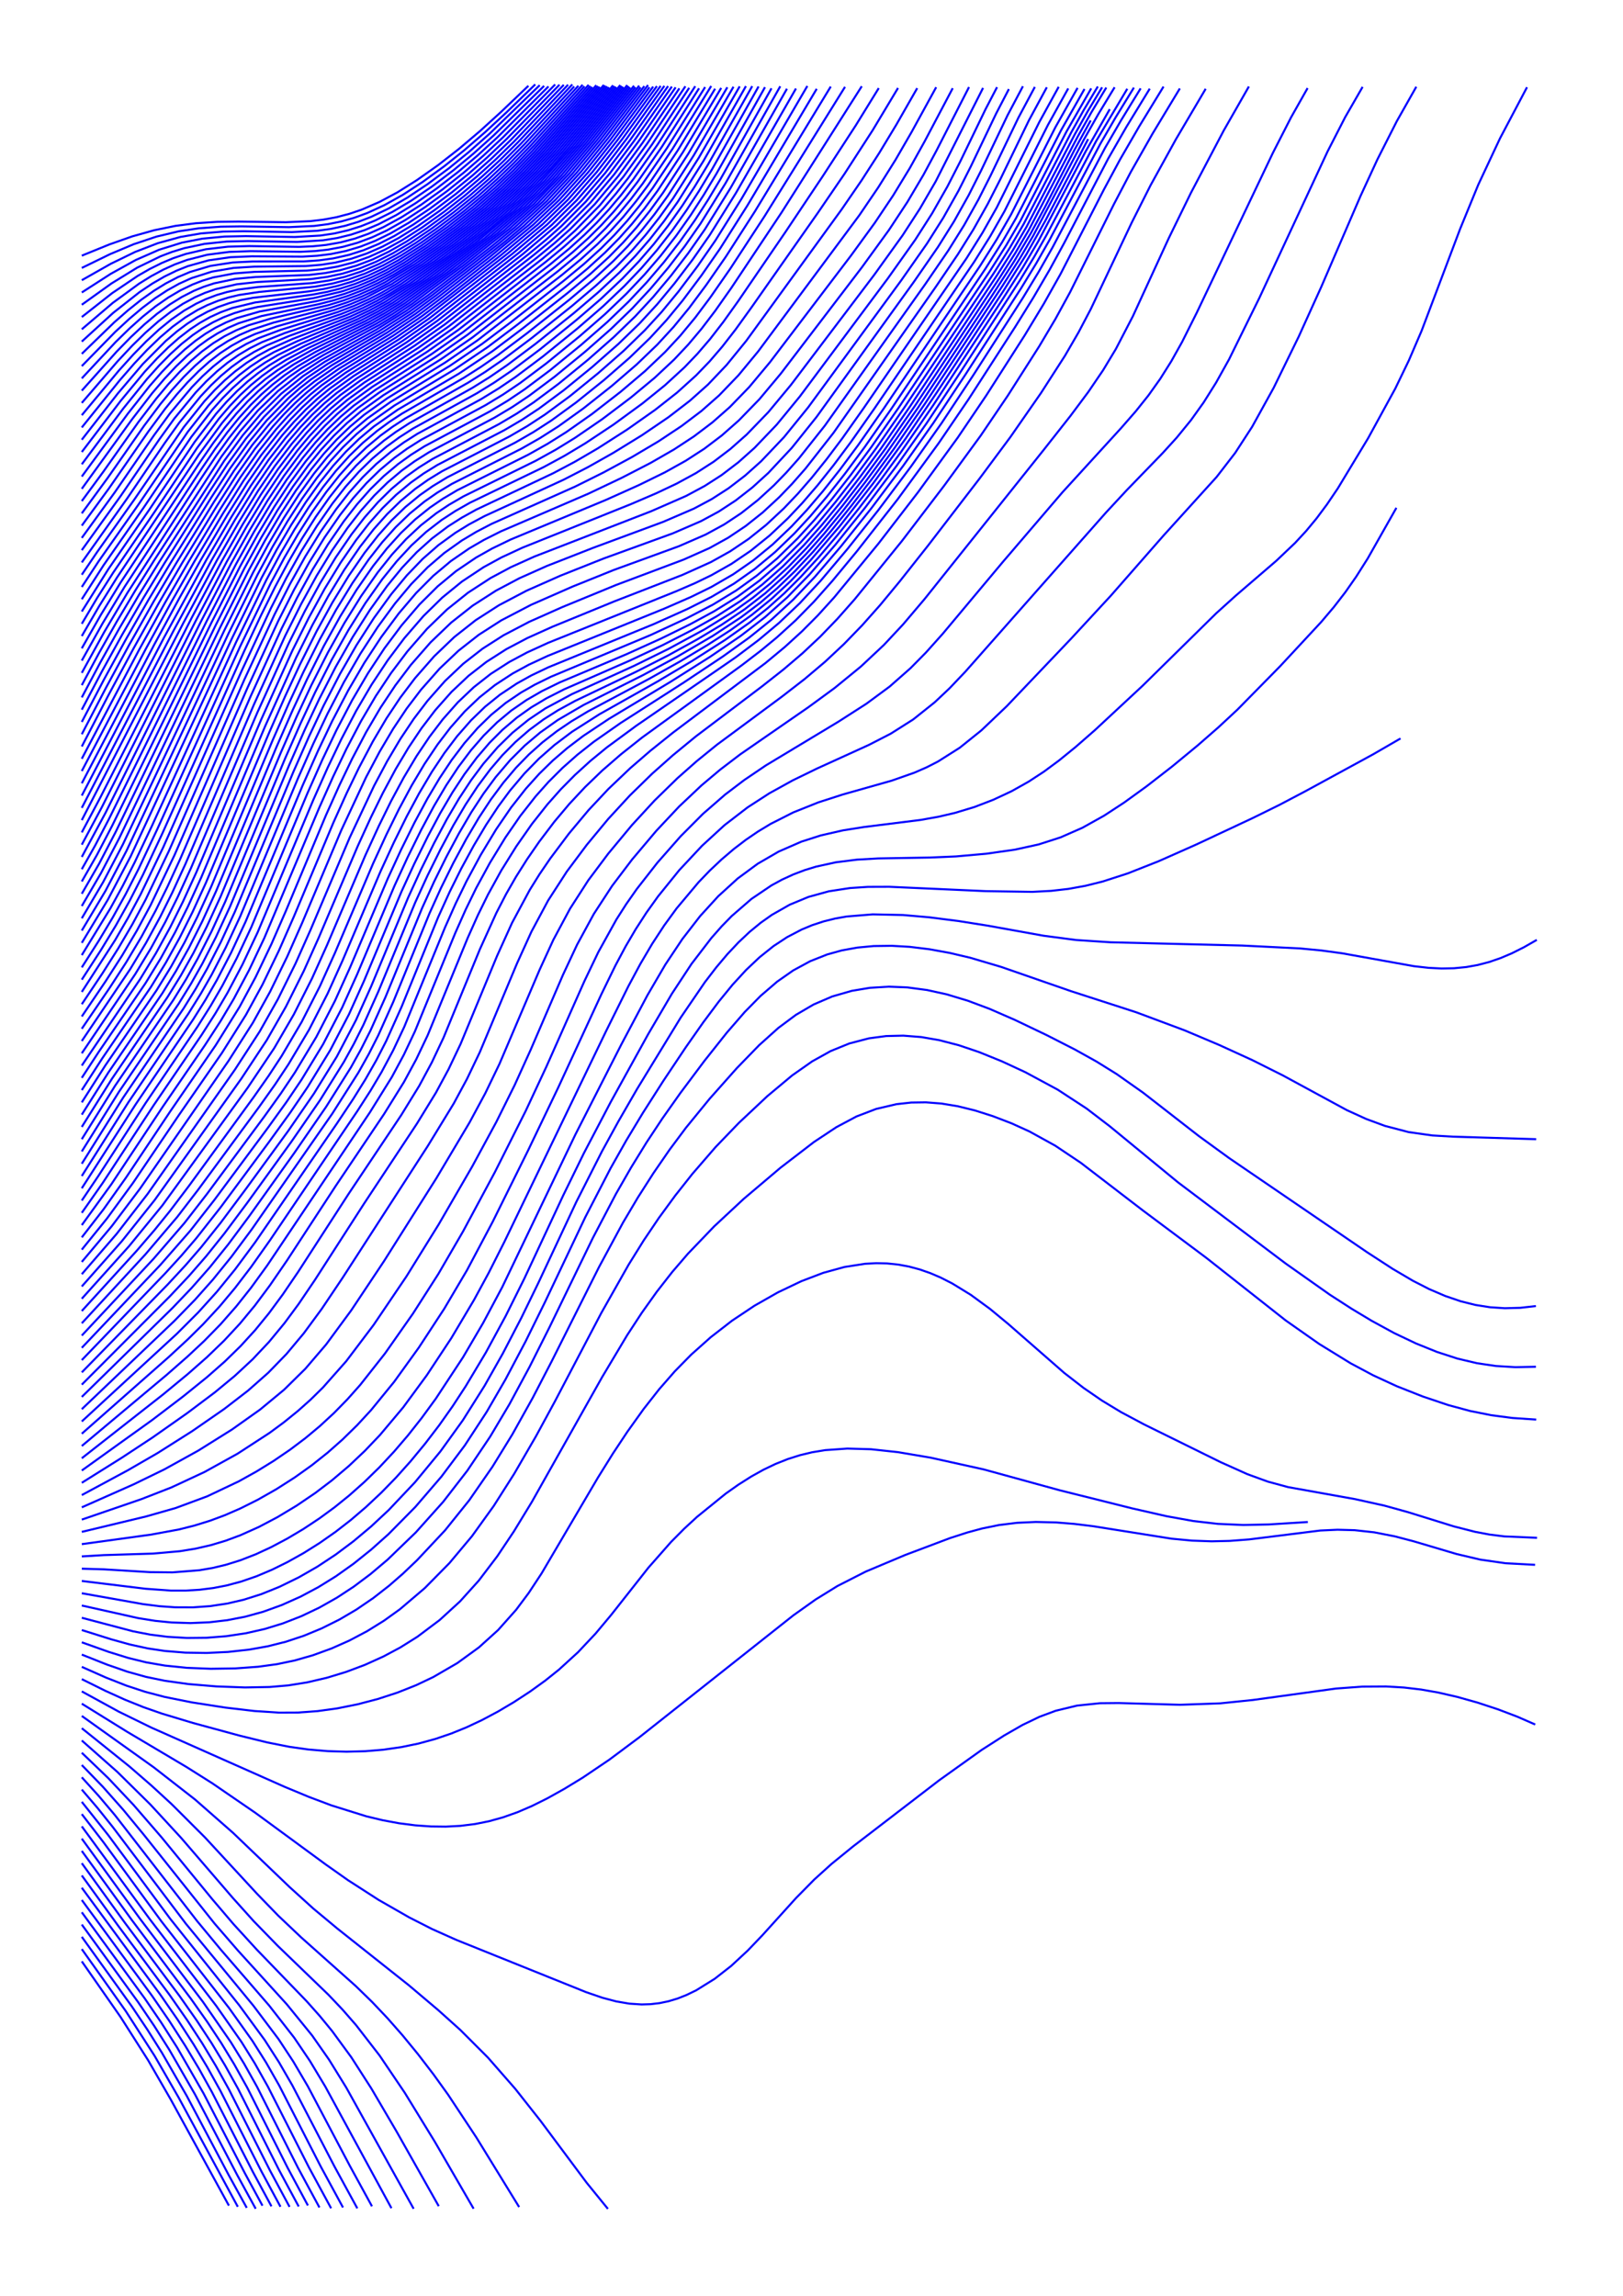 <?xml version="1.0" encoding="UTF-8" standalone="no"?>
<svg
   height="29.7cm"
   version="1.2"
   viewBox="0 0 793.701 1122.52"
   width="21.0cm"
   id="svg6475"
   sodipodi:docname="art_2023-10-13T14-49-53.svg"
   inkscape:version="1.2.2 (b0a84865, 2022-12-01)"
   xmlns:inkscape="http://www.inkscape.org/namespaces/inkscape"
   xmlns:sodipodi="http://sodipodi.sourceforge.net/DTD/sodipodi-0.dtd"
   xmlns="http://www.w3.org/2000/svg"
   xmlns:svg="http://www.w3.org/2000/svg"
   xmlns:dc="http://purl.org/dc/elements/1.1/"
   xmlns:ns="http://www.w3.org/1999/02/22-rdf-syntax-ns"
   xmlns:ns0="http://creativecommons.org/ns">
  <sodipodi:namedview
     id="namedview6477"
     pagecolor="#ffffff"
     bordercolor="#000000"
     borderopacity="0.25"
     inkscape:showpageshadow="2"
     inkscape:pageopacity="0.0"
     inkscape:pagecheckerboard="0"
     inkscape:deskcolor="#d1d1d1"
     inkscape:document-units="cm"
     showgrid="false"
     inkscape:zoom="0.2102413"
     inkscape:cx="-332.95076"
     inkscape:cy="561.25986"
     inkscape:window-width="1309"
     inkscape:window-height="456"
     inkscape:window-x="0"
     inkscape:window-y="38"
     inkscape:window-maximized="0"
     inkscape:current-layer="layer1" />
  <defs
     id="defs6190" />
  <g
     fill="none"
     id="layer1"
     inkscape:groupmode="layer"
     inkscape:label="1"
     stroke="#0000ff"
     stroke-width="1.0"
     style="display:inline">
    <polyline
       points="40.0,125.0 53.5,119.509 64.638,115.591 75.4,112.568 85.781,110.448 95.773,109.147 106.171,108.474 116.571,108.335 139.77,108.654 151.769,108.134 158.165,107.379 164.555,106.193 170.935,104.523 176.904,102.494 185.631,98.717 194.32,94.065 203.755,88.154 214.321,80.687 224.449,72.797 234.723,64.093 245.144,54.622 258.413,41.95"
       id="polyline6194" />
    <polyline
       points="40.0,131.0 53.853,124.253 65.362,119.412 76.506,115.692 87.278,113.12 97.268,111.623 108.065,110.837 118.065,110.696 141.265,111.064 153.663,110.479 160.458,109.592 166.846,108.289 173.223,106.483 179.585,104.159 187.906,100.343 196.98,95.27 206.796,88.89 217.348,81.209 227.073,73.436 237.236,64.629 247.643,54.982 261.758,41.276"
       id="polyline6196" />
    <polyline
       points="40.0,137.0 54.198,128.968 66.072,123.185 77.197,118.891 88.359,115.83 98.346,114.127 109.142,113.231 119.142,113.065 142.742,113.474 155.14,112.84 161.934,111.897 168.719,110.422 175.093,108.504 181.451,106.061 190.161,101.883 199.225,96.625 209.031,90.082 219.574,82.251 229.288,74.331 239.439,65.363 263.931,41.665"
       id="polyline6198" />
    <polyline
       points="40.0,143.0 54.14,133.9 66.372,127.124 77.873,122.086 89.024,118.626 99.007,116.692 109.802,115.66 120.202,115.451 144.202,115.881 156.599,115.174 163.392,114.163 170.176,112.605 176.548,110.598 183.299,107.888 192.002,103.549 201.059,98.146 211.248,91.198 221.781,83.22 231.485,75.159 241.334,66.301 266.086,41.996"
       id="polyline6200" />
    <polyline
       points="40.0,149.0 54.47,138.623 67.058,130.883 78.536,125.302 84.1,123.184 90.074,121.346 100.054,119.229 110.848,118.102 121.248,117.868 145.247,118.293 158.044,117.481 164.836,116.389 171.618,114.736 178.385,112.485 185.131,109.639 193.827,105.138 203.268,99.336 213.448,92.239 223.971,84.119 233.375,76.175 243.213,67.185 268.224,42.272"
       id="polyline6202" />
    <polyline
       points="40.0,155.0 54.795,143.361 67.34,134.893 73.254,131.503 79.188,128.555 84.745,126.231 90.714,124.21 100.689,121.871 111.482,120.608 121.881,120.318 146.281,120.703 153.08,120.408 159.477,119.754 166.667,118.481 173.446,116.688 180.207,114.292 187.344,111.113 196.424,106.179 205.854,100.171 216.414,92.613 226.826,84.38 236.12,76.348 245.943,67.177 271.494,41.305"
       id="polyline6204" />
    <polyline
       points="40.0,161.0 55.115,148.12 68.01,138.7 73.909,135.043 79.832,131.851 85.381,129.329 91.344,127.127 101.314,124.565 112.105,123.16 122.505,122.803 146.904,123.109 154.103,122.752 160.5,122.037 167.688,120.684 174.863,118.682 182.018,116.004 189.148,112.674 198.22,107.576 208.034,101.166 218.585,93.471 228.988,85.107 238.272,76.949 247.795,67.916 273.605,41.436"
       id="polyline6206" />
    <polyline
       points="40.0,167.0 55.336,152.986 68.281,142.802 74.556,138.614 80.468,135.191 86.405,132.3 91.966,130.096 101.93,127.309 112.72,125.753 123.119,125.314 147.918,125.481 155.117,125.052 161.912,124.199 169.098,122.72 176.27,120.586 183.42,117.78 190.941,114.124 200.005,108.864 210.202,102.051 220.745,94.224 231.138,85.733 240.124,77.72 249.637,68.57 275.704,41.486"
       id="polyline6208" />
    <polyline
       points="40.0,173.0 55.844,157.624 62.519,151.784 68.938,146.663 75.198,142.215 81.098,138.57 87.026,135.48 92.978,132.963 102.938,130.009 113.726,128.341 123.724,127.843 148.524,127.825 156.122,127.292 162.916,126.347 170.499,124.658 177.667,122.384 185.209,119.263 192.722,115.447 202.171,109.779 212.359,102.814 222.893,94.861 233.278,86.246 242.253,78.117 251.468,69.124 277.794,41.441"
       id="polyline6210" />
    <polyline
       points="40.0,179.0 56.349,162.271 63.289,155.859 69.591,150.547 75.834,145.846 81.721,141.985 87.64,138.701 93.586,136.012 103.539,132.828 114.324,130.987 124.322,130.376 149.522,130.096 157.119,129.455 163.912,128.406 171.891,126.484 179.452,123.911 186.987,120.609 194.887,116.41 204.325,110.553 214.896,103.161 225.42,95.061 235.696,86.383 244.373,78.395 253.289,69.57 279.874,41.295"
       id="polyline6212" />
    <polyline
       points="40.0,185.0 56.565,167.217 63.476,160.474 69.852,154.779 76.075,149.798 82.34,145.433 88.249,141.955 94.187,139.096 98.955,137.25 104.134,135.675 114.516,133.694 124.513,132.916 150.112,132.319 157.709,131.582 164.899,130.366 172.875,128.31 180.432,125.617 188.359,122.011 196.647,117.452 206.469,111.185 217.031,103.657 227.547,95.441 237.235,87.164 245.905,79.106 254.814,70.196 280.803,42.281"
       id="polyline6214" />
    <polyline
       points="40.0,191.0 57.066,171.893 63.951,164.855 70.594,158.633 76.704,153.5 82.954,148.911 88.853,145.239 94.783,142.205 99.547,140.235 104.722,138.539 115.1,136.359 125.096,135.426 151.094,134.433 159.089,133.502 166.277,132.125 174.249,129.891 182.197,126.867 190.116,123.072 198.789,118.109 208.602,111.673 219.546,103.723 229.761,95.611 239.343,87.305 247.716,79.419 256.616,70.409 282.866,41.926"
       id="polyline6216" />
    <polyline
       points="40.0,197.0 57.565,176.574 64.71,168.962 71.044,162.762 77.426,157.143 83.564,152.413 89.451,148.546 95.373,145.334 100.132,143.234 105.303,141.411 115.677,139.013 125.671,137.903 152.067,136.449 160.061,135.367 167.645,133.753 176.01,131.195 183.951,127.963 192.256,123.769 200.92,118.612 211.114,111.746 221.659,103.949 231.866,95.731 241.44,87.317 249.804,79.325 258.408,70.503 284.918,41.46"
       id="polyline6218" />
    <polyline
       points="40.0,203.0 58.062,181.256 65.18,173.365 71.491,166.914 77.853,161.045 83.779,156.225 90.044,151.869 95.957,148.473 100.71,146.238 105.877,144.28 111.057,142.767 116.246,141.646 126.238,140.34 152.632,138.41 161.023,137.121 168.604,135.359 176.964,132.649 185.297,129.1 193.99,124.532 203.037,118.969 213.223,111.959 223.76,104.051 233.669,95.976 242.947,87.743 251.019,79.972 259.617,71.09 285.822,42.155"
       id="polyline6220" />
    <polyline
       points="40.0,209.0 58.556,185.932 65.647,177.774 71.935,171.082 78.276,164.966 84.38,159.765 90.632,155.197 96.535,151.614 101.282,149.238 106.444,147.138 111.62,145.493 116.807,144.25 126.796,142.728 153.985,140.176 162.373,138.684 170.349,136.62 178.702,133.678 187.422,129.72 196.104,124.932 205.926,118.668 216.101,111.482 226.628,103.422 236.332,95.365 245.31,87.256 253.083,79.654 261.385,70.97 287.853,41.494"
       id="polyline6222" />
    <polyline
       points="40.0,215.0 57.641,192.345 69.808,178.034 81.008,166.758 86.531,162.043 91.605,158.255 96.318,155.216 101.45,152.423 106.605,150.136 112.174,148.196 117.757,146.73 123.747,145.588 151.331,142.437 158.522,141.254 164.908,139.837 172.478,137.612 180.03,134.745 187.556,131.226 195.055,127.1 206.057,120.107 218.965,110.882 231.035,101.406 242.169,91.787 251.114,83.293 260.287,73.836 288.735,42.034"
       id="polyline6224" />
    <polyline
       points="40.0,221.0 58.979,196.02 70.826,181.697 76.819,175.207 82.287,169.829 87.508,165.231 92.965,161.026 97.672,157.902 102.8,155.023 107.951,152.653 113.518,150.625 124.688,147.9 152.664,144.084 159.852,142.727 166.235,141.155 173.801,138.751 181.346,135.716 188.866,132.049 196.359,127.8 207.745,120.41 220.256,111.367 232.322,101.832 243.355,92.247 252.296,83.708 261.464,74.194 289.609,42.52"
       id="polyline6226" />
    <polyline
       points="40.0,227.0 60.317,199.695 71.845,185.38 77.82,178.714 83.274,173.179 88.774,168.184 94.32,163.788 99.022,160.574 104.145,157.603 109.293,155.143 114.458,153.153 120.035,151.47 126.021,150.091 153.59,145.716 167.155,142.505 174.717,139.958 182.257,136.791 189.772,133.012 197.654,128.431 209.425,120.644 222.318,111.2 234.377,101.556 245.111,92.123 253.758,83.783 262.918,74.192 291.61,41.662"
       id="polyline6228" />
    <polyline
       points="40.0,233.0 62.492,202.284 73.149,188.769 79.109,181.951 84.838,175.997 90.33,170.901 95.674,166.556 100.37,163.247 105.488,160.174 110.631,157.615 115.793,155.527 126.951,152.322 154.51,147.292 161.692,145.629 168.467,143.673 176.023,140.953 183.557,137.626 191.066,133.707 198.941,129.007 210.705,121.101 223.594,111.582 235.552,101.968 246.283,92.491 254.925,84.108 264.081,74.463 292.47,42.072"
       id="polyline6230" />
    <polyline
       points="40.0,239.0 64.669,204.886 74.458,192.207 80.401,185.232 86.116,179.131 91.597,173.897 97.028,169.344 101.718,165.932 106.435,162.975 111.572,160.268 116.728,158.036 127.878,154.533 155.824,148.729 163.003,146.893 169.773,144.78 177.324,141.892 184.852,138.409 192.354,134.354 200.616,129.286 212.762,120.964 225.643,111.328 237.303,101.86 247.738,92.564 256.375,84.116 265.238,74.71 293.325,42.465"
       id="polyline6232" />
    <polyline
       points="40.0,245.0 50.665,230.457 67.68,206.371 76.335,195.007 82.267,187.92 87.972,181.721 93.445,176.403 98.773,171.85 104.242,167.827 109.748,164.421 115.68,161.419 121.636,159.006 132.392,155.781 160.324,149.262 168.29,146.819 175.445,144.14 181.79,141.325 188.511,137.885 202.677,129.265 215.205,120.505 228.077,110.739 239.341,101.48 249.478,92.346 258.108,83.811 266.962,74.313 295.31,41.523"
       id="polyline6234" />
    <polyline
       points="40.0,251.0 52.658,233.673 70.526,208.097 78.497,197.494 84.135,190.643 89.831,184.341 95.295,178.929 100.519,174.369 105.982,170.249 111.482,166.746 117.013,163.823 122.964,161.258 133.712,157.755 161.628,150.518 169.589,147.893 176.739,145.06 183.078,142.117 189.793,138.551 204.341,129.466 216.862,120.589 229.728,110.743 240.793,101.584 250.926,92.389 259.263,84.088 268.112,74.539 296.158,41.901"
       id="polyline6236" />
    <polyline
       points="40.0,257.0 53.321,238.733 72.489,211.076 80.662,200.005 86.29,193.06 91.691,186.98 97.146,181.467 102.363,176.813 107.721,172.667 113.215,169.054 118.741,166.019 124.686,163.327 135.427,159.57 163.325,151.602 171.28,148.775 178.423,145.764 191.464,138.962 206.39,129.373 219.293,120.077 231.763,110.427 242.531,101.431 252.368,92.429 260.7,84.066 269.258,74.768 297.003,42.285"
       id="polyline6238" />
    <polyline
       points="40.0,263.0 56.19,240.639 75.334,212.797 83.105,202.151 93.836,189.31 98.996,183.999 104.205,179.243 109.458,175.065 114.945,171.334 120.464,168.175 126.404,165.347 137.136,161.322 165.014,152.626 172.963,149.601 180.1,146.421 186.821,142.971 193.521,139.098 208.823,128.976 221.717,119.543 234.179,109.787 244.552,101.019 253.805,92.47 262.131,84.047 270.683,74.683 297.842,42.679"
       id="polyline6240" />
    <polyline
       points="40.0,269.0 59.048,242.454 77.951,214.774 85.264,204.622 95.69,191.914 100.841,186.496 106.04,181.633 111.188,177.42 116.667,173.563 122.18,170.275 128.113,167.302 139.234,162.859 167.091,153.438 175.032,150.2 182.161,146.83 188.874,143.211 195.959,138.939 212.418,127.704 225.301,118.094 236.975,108.813 247.144,100.081 256.096,91.667 264.125,83.422 272.667,73.955 299.802,41.727"
       id="polyline6242" />
    <polyline
       points="40.0,275.0 62.11,243.823 80.555,216.647 87.691,206.64 98.104,193.811 103.249,188.343 108.155,183.692 113.297,179.401 118.771,175.456 124.278,172.073 130.207,168.985 141.317,164.288 169.153,154.167 177.086,150.724 184.207,147.173 190.912,143.393 198.382,138.717 215.607,126.661 228.48,116.91 239.562,107.981 249.143,99.648 257.799,91.422 265.535,83.406 274.071,73.876 300.621,42.138"
       id="polyline6244" />
    <polyline
       points="40.0,281.0 47.462,269.974 65.589,244.383 89.822,208.901 99.932,196.228 105.067,190.653 109.964,185.899 115.001,181.576 120.466,177.501 125.966,173.984 131.887,170.748 142.986,165.762 171.196,154.811 178.726,151.366 186.235,147.45 200.394,138.699 219.168,125.284 231.642,115.697 242.133,107.128 251.125,99.206 259.486,91.171 267.215,83.08 275.459,73.8 301.426,42.559"
       id="polyline6246" />
    <polyline
       points="40.0,287.0 48.295,274.347 67.502,246.994 91.932,211.016 102.025,198.193 107.153,192.545 112.044,187.721 117.075,183.323 122.534,179.161 128.028,175.549 133.944,172.2 145.43,166.799 172.824,155.556 180.742,151.755 188.243,147.667 203.562,137.831 224.27,122.677 235.953,113.519 245.558,105.508 253.958,97.946 262.017,90.041 269.448,82.126 277.682,72.737 303.341,41.609"
       id="polyline6248" />
    <polyline
       points="40.0,293.0 50.652,276.365 70.273,248.165 93.523,213.682 103.816,200.363 108.934,194.617 113.817,189.696 119.033,185.033 124.193,180.99 129.679,177.248 135.982,173.539 147.061,168.073 174.829,156.063 182.74,152.085 190.232,147.834 206.319,137.178 228.572,120.609 239.466,111.93 248.383,104.363 256.483,96.937 264.244,89.192 279.604,72.006 304.115,42.055"
       id="polyline6250" />
    <polyline
       points="40.0,299.0 52.991,278.262 73.02,249.18 95.15,216.143 105.589,202.418 110.698,196.579 115.86,191.287 121.07,186.553 126.224,182.433 131.705,178.601 138.002,174.774 149.071,169.085 176.817,156.513 184.72,152.367 192.204,147.962 209.057,136.491 232.466,118.814 250.901,103.464 258.703,96.199 266.168,88.643 281.511,71.287 304.874,42.526"
       id="polyline6252" />
    <polyline
       points="40.0,305.0 47.499,292.364 55.313,280.052 75.746,250.052 96.317,219.117 107.062,204.711 112.444,198.441 117.597,193.056 122.8,188.224 128.239,183.777 133.714,179.857 140.004,175.916 151.064,170.019 178.392,157.12 186.289,152.837 194.16,148.06 212.561,135.207 236.733,116.691 253.983,102.038 261.197,95.181 268.364,87.801 283.404,70.585 306.745,41.621"
       id="polyline6254" />
    <polyline
       points="40.0,311.0 48.532,296.304 57.185,282.42 97.248,222.315 108.52,206.916 113.89,200.53 119.319,194.738 124.514,189.811 129.848,185.337 135.707,181.026 141.991,176.974 153.041,170.885 180.348,157.493 188.237,153.058 196.1,148.139 215.659,134.191 240.207,115.177 256.472,101.137 263.675,94.168 270.546,86.973 285.284,69.907 307.479,42.153"
       id="polyline6256" />
    <polyline
       points="40.0,317.0 49.344,300.569 59.045,284.721 97.946,225.756 104.335,216.536 109.964,209.039 115.605,202.221 121.027,196.343 126.213,191.326 131.832,186.518 137.294,182.394 143.569,178.206 154.609,171.902 182.29,157.838 190.172,153.259 198.027,148.206 218.743,133.169 242.891,114.303 258.37,100.793 265.281,94.043 272.146,86.792 286.59,69.948 308.204,42.73"
       id="polyline6258" />
    <polyline
       points="40.0,323.0 50.152,304.816 60.895,286.964 98.413,229.462 105.224,219.459 111.114,211.454 117.024,204.167 122.721,197.878 127.9,192.776 133.413,187.947 139.258,183.425 145.528,179.138 156.165,172.886 183.826,158.388 192.094,153.449 199.943,148.272 222.986,131.262 246.341,112.807 261.125,99.657 274.306,86.021 288.45,69.343 310.042,41.922"
       id="polyline6260" />
    <polyline
       points="40.0,329.0 50.958,309.052 62.306,289.865 98.217,234.125 105.662,222.969 111.976,214.186 118.15,206.396 124.403,199.356 129.864,193.899 135.372,189.002 141.211,184.397 147.476,180.021 158.104,173.626 185.351,158.941 193.221,154.142 201.457,148.62 226.439,129.959 248.812,112.141 263.006,99.379 276.174,85.607 290.021,69.132 310.751,42.599"
       id="polyline6262" />
    <polyline
       points="40.0,335.0 48.382,319.368 57.075,303.975 66.08,288.844 75.39,273.975 108.293,223.246 117.298,211.033 126.076,200.784 135.868,191.262 146.279,183.029 156.882,176.171 184.111,161.12 198.656,151.992 209.217,144.446 225.208,132.295 240.788,120.127 251.566,111.267 265.456,98.585 278.32,84.924 291.868,68.627 312.574,41.889"
       id="polyline6264" />
    <polyline
       points="40.0,341.0 49.196,323.664 58.288,307.358 67.906,290.947 77.834,274.825 109.592,225.38 118.692,212.883 127.455,202.483 137.519,192.501 148.211,183.882 158.806,176.905 185.624,161.735 200.16,152.441 211.105,144.516 229.429,130.472 243.446,119.457 253.734,110.935 267.326,98.408 279.895,84.95 293.43,68.539 313.275,42.697"
       id="polyline6266" />
    <polyline
       points="40.0,347.0 49.802,328.356 59.713,310.37 70.156,292.309 80.487,275.283 102.376,240.5 111.325,226.836 120.36,214.34 129.112,203.845 139.452,193.451 150.136,184.714 160.331,177.873 187.526,162.137 201.659,152.929 213.38,144.334 234.035,128.385 246.879,118.211 256.19,110.412 269.481,98.011 282.034,84.397 295.27,68.169 315.09,42.115"
       id="polyline6268" />
    <polyline
       points="40.0,353.0 50.829,332.281 61.35,313.009 72.615,293.278 83.347,275.343 103.243,243.366 112.611,228.911 121.742,216.136 130.479,205.503 141.09,194.643 146.604,189.814 152.055,185.535 162.245,178.601 189.031,162.805 203.156,153.464 214.872,144.796 238.639,126.349 258.645,109.953 271.635,97.685 284.174,83.921 297.11,67.88 316.904,41.605"
       id="polyline6270" />
    <polyline
       points="40.0,359.0 51.858,336.219 63.199,315.269 75.07,294.219 86.198,275.355 104.541,245.538 114.332,230.319 123.398,217.55 132.126,206.83 142.725,195.826 148.232,190.921 153.971,186.353 164.156,179.338 190.534,163.514 204.652,154.056 216.364,145.326 242.074,125.293 260.809,109.827 273.503,97.739 285.748,84.202 298.393,68.412 317.605,42.676"
       id="polyline6272" />
    <polyline
       points="40.0,365.0 53.098,339.774 65.258,317.146 77.731,294.76 89.042,275.324 105.837,247.707 115.83,232.039 124.773,219.321 133.486,208.472 138.897,202.489 144.355,197.006 149.857,192.033 155.494,187.474 165.672,180.343 192.036,164.271 206.149,154.712 217.857,145.929 245.121,124.623 262.976,109.789 275.66,97.593 287.609,84.254 300.238,68.322 319.422,42.351"
       id="polyline6274" />
    <polyline
       points="40.0,371.0 67.946,317.852 80.811,294.511 92.306,274.524 107.562,249.172 117.544,233.421 126.422,220.714 135.126,209.783 140.817,203.432 146.272,197.91 151.771,192.902 157.405,188.311 167.579,181.118 193.539,165.083 208.037,155.155 248.17,124.042 265.435,109.587 277.821,97.551 289.756,84.078 302.086,68.343 321.24,42.126"
       id="polyline6276" />
    <polyline
       points="40.0,377.0 71.258,317.358 84.092,293.83 95.133,274.4 109.069,250.984 119.035,235.125 127.79,222.475 136.481,211.421 142.162,204.982 147.897,199.094 153.392,194.032 159.315,189.163 169.094,182.179 195.435,165.699 209.927,155.673 250.833,123.866 267.608,109.748 279.985,97.621 291.908,84.015 304.218,68.108 323.062,42.007"
       id="polyline6278" />
    <polyline
       points="40.0,383.0 75.397,315.236 87.784,292.32 98.164,273.862 111.218,251.725 120.96,236.156 129.711,223.475 138.115,212.723 143.791,206.228 149.521,200.286 155.302,194.923 161.223,190.034 170.999,183.011 196.94,166.633 211.819,156.273 253.5,123.794 269.785,110.02 282.155,97.808 293.782,84.418 306.076,68.37 324.886,42.001"
       id="polyline6280" />
    <polyline
       points="40.0,389.0 80.148,311.844 100.974,273.647 113.148,252.807 122.662,237.511 131.35,224.847 139.746,214.022 145.417,207.476 151.142,201.489 156.92,196.085 163.131,190.927 172.905,183.877 198.838,167.378 213.714,156.96 255.782,124.143 271.967,110.409 284.33,98.118 295.944,84.603 307.94,68.762 326.715,42.114"
       id="polyline6282" />
    <polyline
       points="40.0,395.0 84.88,308.344 103.562,273.764 114.859,254.238 124.362,238.859 132.709,226.598 141.092,215.663 147.04,208.73 152.762,202.707 158.537,197.268 164.648,192.154 174.418,185.046 200.739,168.194 215.613,157.741 258.458,124.296 267.195,117.09 274.443,110.651 286.511,98.554 298.112,84.916 310.032,68.981 328.548,42.35"
       id="polyline6284" />
    <polyline
       points="40.0,401.0 89.592,304.734 106.143,273.846 116.995,254.94 126.058,240.204 134.398,227.89 142.718,216.967 148.662,209.995 154.381,203.943 160.444,198.219 166.555,193.106 176.325,185.994 202.642,169.089 217.516,158.621 260.751,124.88 269.39,117.743 276.637,111.284 288.698,99.119 300.286,85.361 312.13,69.333 330.386,42.715"
       id="polyline6286" />
    <polyline
       points="40.0,407.0 49.056,389.925 93.87,301.825 108.506,274.282 118.7,256.362 127.534,241.89 135.864,229.496 144.061,218.63 149.999,211.596 155.713,205.493 161.771,199.717 168.073,194.404 178.233,186.99 204.55,170.07 219.423,159.608 262.661,125.901 271.301,118.772 278.837,112.046 290.892,99.816 302.467,85.94 314.236,69.822 332.231,43.212"
       id="polyline6288" />
    <polyline
       points="40.0,413.0 49.773,394.736 95.508,303.968 110.864,274.703 120.617,257.426 129.226,243.248 137.329,231.118 145.405,220.317 151.337,213.226 157.334,206.785 163.39,200.996 169.983,195.438 180.144,188.043 206.463,171.145 221.728,160.42 264.968,126.74 273.801,119.433 281.333,112.67 293.378,100.328 304.936,86.291 316.569,70.131 335.176,42.201"
       id="polyline6290" />
    <polyline
       points="40.0,419.0 51.532,397.56 98.35,303.728 113.009,275.509 122.32,258.872 130.703,244.97 138.796,232.767 146.751,222.04 152.961,214.572 158.957,208.119 165.013,202.322 171.508,196.836 182.06,189.162 208.774,172.066 224.041,161.357 266.894,128.025 275.728,120.727 283.26,113.969 289.305,108.04 295.303,101.609 301.248,94.64 307.134,87.142 318.911,70.575 337.034,42.956"
       id="polyline6292" />
    <polyline
       points="40.0,425.0 46.568,413.332 53.296,400.418 101.014,303.809 115.363,275.936 124.238,259.977 132.399,246.381 140.266,234.453 148.101,223.807 154.305,216.289 160.298,209.796 166.64,203.705 173.038,198.296 183.59,190.619 211.095,173.103 226.363,162.427 269.219,129.136 278.245,121.656 285.775,114.856 291.815,108.878 297.808,102.385 303.744,95.341 309.62,87.757 321.481,70.825 339.989,42.166"
       id="polyline6294" />
    <polyline
       points="40.0,431.0 47.436,417.955 54.894,403.652 103.332,304.573 117.508,276.772 126.159,261.115 134.098,247.831 141.739,236.184 149.457,225.627 155.656,218.062 161.931,211.239 168.274,205.151 174.964,199.516 185.52,191.892 213.425,174.264 228.697,163.636 271.166,130.693 280.192,123.215 287.722,116.416 294.048,110.135 300.037,103.603 305.968,96.511 311.837,88.869 323.623,71.857 341.862,43.175"
       id="polyline6296" />
    <polyline
       points="40.0,437.0 48.518,422.219 56.669,406.581 105.479,305.699 119.447,278.035 127.66,263.041 135.587,249.678 143.22,237.971 150.819,227.51 157.013,219.902 163.286,213.043 169.626,206.929 176.51,201.122 187.459,193.255 215.767,175.556 231.042,164.988 272.735,132.695 282.15,124.899 289.968,117.82 296.291,111.506 302.559,104.608 308.483,97.442 314.342,89.717 326.211,72.34 344.829,42.583"
       id="polyline6298" />
    <polyline
       points="40.0,443.0 49.394,426.896 58.278,409.895 107.629,306.855 121.6,278.951 129.593,264.282 137.3,251.242 144.709,239.828 152.191,229.468 158.381,221.819 164.65,214.928 171.278,208.528 178.065,202.814 189.409,194.717 217.729,177.237 233.401,166.488 274.706,134.514 284.12,126.701 292.225,119.332 298.545,112.981 304.809,106.04 311.007,98.468 316.968,90.507 329.026,72.578 347.801,42.064"
       id="polyline6300" />
    <polyline
       points="40.0,449.0 50.485,431.221 60.067,412.915 109.784,308.058 123.762,279.928 131.324,265.971 138.808,253.236 146.21,241.77 153.575,231.515 160.044,223.496 166.313,216.608 172.942,210.221 179.634,204.602 190.979,196.541 220.099,178.807 235.776,168.137 249.822,157.538 275.524,137.397 285.521,129.115 293.916,121.495 300.523,114.849 306.785,107.891 312.981,100.298 319.16,91.998 331.415,73.579 349.702,43.382"
       id="polyline6302" />
    <polyline
       points="40.0,455.0 51.582,435.586 61.865,415.994 111.779,309.683 125.935,280.986 133.28,267.375 140.546,254.976 147.726,243.813 154.974,233.667 161.438,225.609 167.704,218.69 174.332,212.281 181.217,206.499 192.958,198.227 222.486,180.524 238.559,169.653 252.996,158.769 276.358,140.41 287.227,131.383 295.909,123.472 302.799,116.496 309.057,109.487 315.247,101.842 321.584,93.251 334.031,74.306 352.69,43.005"
       id="polyline6304" />
    <polyline
       points="40.0,461.0 52.685,439.995 63.845,418.799 113.619,311.756 127.915,282.546 135.252,268.889 142.301,256.832 149.478,245.649 156.391,235.94 162.851,227.842 169.114,220.894 175.739,214.462 182.818,208.517 194.562,200.292 224.499,182.635 240.97,171.603 255.798,160.44 277.598,143.237 288.947,133.749 297.915,125.528 304.802,118.516 311.34,111.145 317.803,103.081 324.24,94.245 336.658,75.088 355.688,42.686"
       id="polyline6306" />
    <polyline
       points="40.0,467.0 54.008,444.082 59.908,433.338 65.838,421.69 74.289,403.837 115.475,313.944 130.12,283.827 137.243,270.533 144.076,258.822 151.031,247.947 157.828,238.351 164.283,230.214 170.83,222.935 177.456,216.516 184.44,210.67 190.3,206.371 196.579,202.243 226.925,184.653 235.177,179.394 243.401,173.697 257.84,162.847 278.468,146.5 290.395,136.465 299.937,127.656 307.105,120.289 313.635,112.855 320.092,104.731 326.688,95.597 339.297,75.913 358.699,42.426"
       id="polyline6308" />
    <polyline
       points="40.0,473.0 48.256,460.06 55.127,448.603 61.463,437.182 67.676,425.03 76.793,405.696 117.519,315.902 132.347,285.251 139.047,272.709 145.874,260.967 152.827,250.074 159.568,240.546 166.022,232.403 172.569,225.128 179.196,218.72 186.084,212.97 191.945,208.688 198.226,204.588 228.981,187.06 237.236,181.865 245.855,175.932 260.293,165.076 279.747,149.566 291.571,139.538 301.399,130.42 308.851,122.736 315.663,114.949 322.395,106.423 329.148,96.988 341.733,77.137 361.727,42.236"
       id="polyline6310" />
    <polyline
       points="40.0,479.0 49.365,464.519 56.682,452.457 63.45,440.336 69.872,427.791 79.314,407.677 119.419,318.376 127.51,301.124 134.6,286.839 141.088,274.678 147.699,263.285 154.43,252.7 161.055,243.284 167.504,235.097 174.047,227.784 180.672,221.348 187.753,215.43 193.616,211.162 200.292,206.847 231.061,189.612 239.319,184.475 247.94,178.583 261.99,168.033 280.659,153.067 292.769,142.723 302.88,133.264 310.616,125.246 317.707,117.094 324.714,108.159 331.403,98.743 343.972,78.773 364.776,42.13"
       id="polyline6312" />
    <polyline
       points="40.0,485.0 56.317,459.628 62.715,448.603 68.788,437.245 79.854,414.217 118.007,328.387 132.483,297.372 140.005,282.637 147.409,269.391 154.97,257.173 162.571,246.211 169.015,237.977 175.554,230.621 182.176,224.152 189.06,218.364 195.313,213.805 201.99,209.513 233.167,192.308 241.821,186.969 250.442,181.086 264.1,170.809 282.082,156.291 293.991,146.027 304.383,136.207 312.4,127.832 319.77,119.303 326.771,110.325 333.677,100.556 339.779,91.155 346.23,80.477 367.851,42.138"
       id="polyline6314" />
    <polyline
       points="40.0,491.0 50.077,475.936 57.888,463.606 64.728,451.944 71.225,439.841 82.586,416.12 119.467,332.358 134.248,300.453 141.898,285.394 149.295,272.106 156.852,259.859 164.395,248.956 170.838,240.708 177.375,233.344 183.997,226.874 191.175,220.869 197.431,216.353 204.111,212.11 235.299,195.143 243.955,189.852 252.188,184.274 265.457,174.318 282.463,160.535 294.95,149.724 305.337,139.849 313.637,131.144 321.29,122.283 328.571,112.945 335.752,102.772 341.851,93.35 348.297,82.638 370.958,42.297"
       id="polyline6316" />
    <polyline
       points="40.0,497.0 51.632,479.809 59.678,467.265 66.96,454.967 73.639,442.581 85.331,418.108 120.952,336.478 136.038,303.693 143.818,288.316 151.209,274.99 158.762,262.714 166.247,251.867 172.687,243.602 179.224,236.227 185.846,229.752 192.926,223.826 199.182,219.314 205.863,215.088 237.455,198.09 246.113,192.841 254.347,187.287 267.226,177.627 283.451,164.415 295.933,153.55 306.317,143.63 315.183,134.255 323.114,125.013 330.67,115.276 337.847,105.075 344.16,95.29 350.387,84.903 374.1,42.633"
       id="polyline6318" />
    <polyline
       points="40.0,503.0 53.622,483.004 61.684,470.568 69.193,457.999 76.125,445.205 81.876,433.596 88.079,420.124 122.455,340.695 137.679,307.395 145.343,292.151 152.933,278.369 160.476,266.032 168.122,254.907 174.56,246.625 181.095,239.236 187.716,232.752 194.699,226.901 200.955,222.389 207.637,218.175 239.631,201.12 248.292,195.91 256.527,190.38 269.016,181.022 284.17,168.652 296.941,157.503 307.322,147.556 316.183,138.137 324.677,128.203 332.512,118.089 339.964,107.485 346.275,97.691 352.501,87.297 377.28,43.185"
       id="polyline6320" />
    <polyline
       points="40.0,509.0 63.683,473.826 71.422,460.997 78.364,448.271 84.292,436.346 90.66,422.493 124.133,344.583 139.504,310.811 147.301,295.27 154.888,281.466 162.428,269.106 170.015,258.041 176.452,249.741 182.986,242.337 189.605,235.843 196.491,230.063 202.746,225.548 209.822,221.111 241.824,204.211 250.487,199.041 258.724,193.539 271.214,184.192 286.073,172.02 298.838,160.8 309.212,150.77 318.064,141.244 326.827,130.853 334.932,120.29 342.541,109.385 354.855,89.501 381.572,42.191"
       id="polyline6322" />
    <polyline
       points="40.0,515.0 66.107,476.33 73.854,463.558 80.803,450.872 86.869,438.679 93.399,424.431 125.817,348.478 141.169,314.606 149.062,298.825 156.643,284.985 164.176,272.577 171.924,261.238 178.359,252.923 184.891,245.505 191.51,239 198.687,232.989 204.945,228.506 211.629,224.338 244.032,207.352 252.697,202.226 260.936,196.764 273.039,187.758 287.414,176.007 300.18,164.789 310.554,154.764 319.404,145.22 328.161,134.768 336.544,123.833 344.706,112.15 357.242,91.955 384.847,43.399"
       id="polyline6324" />
    <polyline
       points="40.0,521.0 68.52,478.755 76.275,466.037 83.23,453.388 89.435,440.929 95.961,426.662 127.667,351.972 143.008,318.047 151.039,301.993 158.834,287.79 166.589,275.073 174.123,264.101 180.561,255.812 187.096,248.422 193.717,241.945 200.897,235.966 207.156,231.514 213.843,227.382 246.647,210.318 255.313,205.222 263.554,199.789 275.659,190.818 289.648,179.407 302.413,168.18 312.784,158.121 321.343,148.833 329.809,138.639 338.743,126.904 347.122,114.877 359.882,94.388 389.256,43.289"
       id="polyline6326" />
    <polyline
       points="40.0,527.0 48.29,514.303 71.139,480.756 78.684,468.426 85.644,455.812 91.818,443.443 98.345,429.178 129.68,355.048 144.849,321.471 152.812,305.555 160.606,291.347 168.358,278.609 176.055,267.38 182.774,258.744 189.312,251.384 195.936,244.937 203.119,238.992 209.38,234.571 216.068,230.472 249.273,213.336 257.942,208.285 266.578,202.636 278.686,193.711 292.484,182.505 304.96,171.553 315.331,161.485 323.602,152.476 331.779,142.562 341.202,130.058 349.796,117.671 362.572,97.285 394.817,42.05"
       id="polyline6328" />
    <polyline
       points="40.0,533.0 50.013,517.476 73.747,482.679 81.08,470.732 87.838,458.547 94.189,445.869 100.717,431.609 131.526,358.465 139.462,340.424 146.692,324.874 154.797,308.713 162.597,294.543 170.572,281.498 178.275,270.317 184.999,261.721 191.54,254.396 198.167,247.982 205.352,242.073 211.616,237.685 218.7,233.391 251.913,216.421 260.978,211.194 269.618,205.604 281.733,196.779 295.344,185.844 307.827,174.971 317.913,165.228 325.901,156.56 333.798,146.992 343.046,134.649 352.083,121.646 365.537,100.427 399.401,43.439"
       id="polyline6330" />
    <polyline
       points="40.0,539.0 51.512,520.937 76.563,484.2 83.681,472.602 90.229,460.811 96.55,448.221 103.244,433.593 133.37,361.852 141.304,343.8 148.367,328.615 156.369,312.663 164.383,298.123 172.359,285.093 180.228,273.68 186.953,265.092 193.495,257.769 200.411,251.095 207.599,245.224 213.865,240.869 220.951,236.604 254.961,219.387 264.03,214.221 273.067,208.462 285.191,199.771 299.202,188.678 311.306,178.247 321.396,168.554 329.384,159.878 336.993,150.607 345.397,139.301 354.871,125.64 369.227,103.286 406.254,42.336"
       id="polyline6332" />
    <polyline
       points="40.0,545.0 53.008,524.379 79.373,485.675 86.061,474.789 92.405,463.418 98.903,450.522 105.599,435.903 135.379,364.843 143.148,347.169 150.215,332.004 158.364,315.83 166.389,301.363 174.375,288.398 182.473,276.73 189.204,268.199 196.037,260.628 202.961,254.038 210.252,248.178 216.522,243.892 223.611,239.688 258.422,222.273 267.888,216.939 276.93,211.261 289.455,202.459 303.482,191.578 315.403,181.471 325.214,172.149 332.638,164.165 339.973,155.309 347.381,145.402 357.079,131.449 373.88,105.743 413.238,42.476"
       id="polyline6334" />
    <polyline
       points="40.0,551.0 54.723,527.493 81.963,487.469 88.438,476.952 94.576,465.999 101.084,453.152 107.787,438.569 137.392,367.844 145.164,350.186 152.239,335.061 160.367,319.029 168.405,304.649 176.622,291.436 184.733,279.868 191.754,271.071 198.597,263.598 205.82,256.85 213.315,250.975 219.592,246.793 226.685,242.678 261.904,225.335 271.769,219.875 281.21,214.068 294.533,204.937 308.577,194.323 320.126,184.736 329.658,175.811 336.519,168.531 343.022,160.822 349.723,152.029 357.618,140.815 382.136,104.016 421.432,42.178"
       id="polyline6336" />
    <polyline
       points="40.0,557.0 56.224,530.966 84.771,488.93 91.029,478.756 96.748,468.583 103.435,455.438 110.141,440.871 139.413,370.885 147.022,353.615 154.102,338.517 162.171,322.676 170.435,308.004 178.667,294.896 187.011,283.116 194.042,274.402 201.179,266.709 208.41,260.063 216.01,254.21 222.683,249.855 229.781,245.827 265.806,228.415 276.071,222.853 286.307,216.708 300.038,207.589 314.106,197.314 325.186,188.368 334.731,179.601 341.03,173.025 347.262,165.763 353.697,157.451 360.891,147.386 383.977,113.639 402.376,86.119 418.507,61.303 429.733,43.095"
       id="polyline6338" />
    <polyline
       points="40.0,563.0 58.17,533.837 87.37,490.778 93.414,480.972 98.928,471.215 105.625,458.13 112.506,443.236 141.449,374.012 149.063,356.764 156.151,341.713 164.2,326.024 172.483,311.466 180.951,298.153 189.313,286.516 196.639,277.575 203.787,270.003 211.318,263.228 219.123,257.37 225.803,253.119 232.905,249.176 270.529,231.38 281.196,225.729 292.229,219.295 306.764,209.986 320.462,200.333 331.168,191.906 340.434,183.528 347.023,176.693 353.255,169.431 359.693,161.143 367.56,150.221 399.791,104.308 412.981,85.013 426.701,63.789 439.156,43.033"
       id="polyline6340" />
    <polyline
       points="40.0,569.0 60.133,536.821 89.766,493.071 95.815,483.296 101.334,473.572 108.004,460.594 114.891,445.734 143.511,377.296 151.129,360.069 158.226,345.064 166.255,329.528 174.341,315.446 182.824,302.241 191.366,290.481 198.984,281.298 206.718,273.264 214.457,266.495 222.664,260.531 229.351,256.414 236.855,252.383 275.688,234.519 287.547,228.4 299.774,221.506 313.936,212.801 326.87,204.008 337.394,195.911 346.186,188.07 355.342,178.444 364.914,166.683 411.563,102.438 421.243,88.344 429.951,74.843 438.338,60.965 448.543,43.115"
       id="polyline6342" />
    <polyline
       points="40.0,575.0 62.774,538.971 92.185,495.527 98.24,485.789 103.555,476.491 110.409,463.247 117.472,448.063 145.771,380.426 153.229,363.6 160.163,348.983 168.132,333.634 176.232,319.64 184.732,306.554 193.176,295.053 201.085,285.615 209.115,277.38 217.249,270.388 225.856,264.274 232.943,260.033 240.452,256.116 281.288,237.899 295.135,231.004 308.955,223.528 321.952,215.833 333.33,208.285 343.082,200.894 351.686,193.305 361.137,183.475 370.727,171.871 420.258,105.226 429.482,91.656 437.926,78.173 445.812,64.538 457.82,42.649"
       id="polyline6344" />
    <polyline
       points="40.0,581.0 66.319,540.007 94.417,498.54 100.481,488.866 106.019,479.264 113.022,465.811 120.093,450.67 148.077,383.859 155.541,367.062 162.485,352.499 170.26,337.631 178.162,324.103 186.458,311.459 195.026,299.916 203.516,289.94 211.846,281.574 220.478,274.34 229.488,268.134 236.582,264.019 244.887,259.835 287.732,241.379 303.969,233.664 318.2,226.321 329.631,219.747 339.444,213.311 348.415,206.51 356.924,199.015 366.382,189.256 376.547,177.08 416.183,124.936 427.779,109 436.763,95.596 444.946,82.149 452.13,69.23 465.909,43.135"
       id="polyline6346" />
    <polyline
       points="40.0,587.0 48.114,574.951 71.209,539.323 96.685,501.823 102.974,491.867 108.734,481.954 115.85,468.354 122.929,453.253 150.438,387.668 157.738,371.258 164.515,357.062 172.224,342.349 179.92,329.234 188.007,316.988 196.36,305.805 205.137,295.548 214.049,286.68 222.978,279.279 232.777,272.636 240.666,268.189 249.77,263.777 296.211,244.47 312.465,237.172 325.129,230.961 335.387,225.248 344.419,219.406 353,212.897 361.314,205.558 371.347,195.226 381.797,182.728 421.453,130.76 434.763,112.408 443.721,98.811 451.642,85.411 457.933,73.713 473.887,42.572"
       id="polyline6348" />
    <polyline
       points="40.0,593.0 50.151,578.509 75.262,540.251 98.554,506.084 105.293,495.553 111.282,485.377 118.557,471.625 125.987,455.879 153.19,391.167 160.331,375.162 166.946,361.357 174.242,347.461 181.726,334.728 189.601,322.857 197.737,312.025 207.091,301.2 216.301,292.166 225.918,284.332 236.511,277.31 245.195,272.563 255.496,267.774 308.713,246.415 321.012,241.14 330.912,236.452 340.387,231.293 349.028,225.733 357.217,219.497 365.143,212.476 375.745,201.508 386.75,188.252 427.48,134.447 441.436,115.021 449.933,101.918 457.608,88.666 480.747,42.998"
       id="polyline6350" />
    <polyline
       points="40.0,599.0 54.415,579.089 79.572,541.173 100.245,511.007 107.872,499.253 114.302,488.439 121.833,474.298 129.273,458.605 156.178,394.798 162.992,379.563 169.44,366.128 176.529,352.639 183.801,340.279 191.241,329.088 199.158,318.582 208.802,307.496 218.597,298.011 228.906,289.778 239.899,282.636 249.773,277.345 261.268,272.152 318.483,249.95 335.536,242.482 344.619,237.605 352.868,232.306 361.056,226.055 368.978,218.989 379.856,207.612 391.128,193.875 434.279,136.005 447.6,117.218 455.858,104.3 463.292,91.242 469.614,78.917 482.031,53.273 487.581,42.629"
       id="polyline6352" />
    <polyline
       points="40.0,605.0 50.634,591.282 61.578,575.853 83.261,543.403 105.483,511.06 117.16,492.294 124.994,477.777 132.79,461.47 139.882,445.225 159.405,398.606 166.06,383.776 172.172,371.068 179.089,357.916 186.146,345.916 193.369,335.069 200.9,325.113 210.549,314.084 220.641,304.409 231.151,296.118 242.541,288.795 253.997,282.726 267.477,276.709 290.122,267.833 324.312,255.162 339.386,248.664 348.075,244.021 356.323,238.71 364.412,232.508 372.236,225.5 383.393,213.754 395.213,199.189 440.704,137.122 453.281,119.157 461.307,106.47 468.722,93.291 474.749,81.401 487.13,55.56 493.369,43.561"
       id="polyline6354" />
    <polyline
       points="40.0,611.0 52.379,595.697 65.038,578.387 87.425,545.307 108.573,514.768 120.277,496.189 128.381,481.376 136.372,464.846 143.648,448.316 163.036,402.216 169.534,387.805 175.484,375.493 182.34,362.525 188.975,351.287 195.76,341.097 202.957,331.585 212.324,320.895 222.128,311.507 232.638,303.224 244.029,295.904 257.463,288.835 274.116,281.455 295.168,273.088 328.968,260.802 342.851,254.794 351.538,250.091 359.781,244.695 367.96,238.317 375.775,231.204 387.203,218.993 399.285,203.908 447.047,137.634 458.718,120.746 466.515,108.314 473.708,95.453 479.695,83.599 492.752,56.326 500.236,42.184"
       id="polyline6356" />
    <polyline
       points="40.0,617.0 54.691,599.483 68.518,581.125 111.697,518.795 123.648,500.086 132.094,484.854 140.514,467.598 147.804,451.136 166.896,405.949 179.023,380.029 185.64,367.548 192.278,356.33 198.847,346.489 205.88,337.231 214.97,326.937 224.204,318.172 234.133,310.385 245.131,303.328 259.753,295.701 279.979,286.815 300.232,278.656 332.043,267.056 345.131,261.349 354.21,256.386 362.449,250.928 370.625,244.496 378.436,237.342 384.457,231.148 390.711,224.106 403.338,208.166 452.486,138.937 463.7,122.558 471.49,110.082 478.471,97.595 484.463,85.768 498.046,57.53 506.071,42.513"
       id="polyline6358" />
    <polyline
       points="40.0,623.0 57.009,603.33 72.121,583.846 114.845,523.054 127.048,504.255 135.947,488.452 144.532,471.077 151.84,454.703 170.962,409.659 182.94,384.198 189.39,372.089 195.818,361.257 202.389,351.434 209.088,342.628 217.611,332.984 226.558,324.519 236.004,317.153 246.218,310.625 258.863,304 275.119,296.774 301.321,286.007 334.313,273.61 347,267.959 356.076,262.933 364.704,257.155 372.972,250.582 381.068,243.099 387.37,236.551 393.901,229.124 407.633,211.612 457.455,140.513 468.436,124.348 476.01,112.219 483,99.79 489.212,87.63 503.168,58.868 511.917,42.698"
       id="polyline6360" />
    <polyline
       points="40.0,629.0 59.608,606.842 75.617,586.785 118.001,527.421 130.458,508.554 139.816,492.217 148.568,474.729 155.889,458.427 175.036,413.502 181.398,399.613 187.204,387.795 193.562,375.952 199.783,365.533 206.138,356.059 212.839,347.265 220.797,338.296 229.169,330.403 237.835,323.645 247.656,317.369 257.929,311.951 270.217,306.416 300.391,294.051 333.766,281.083 347.64,274.831 357.108,269.546 366.126,263.473 374.684,256.632 383.353,248.559 390.221,241.342 397.028,233.51 404.337,224.416 411.862,214.408 422.305,199.645 472.682,126.263 480.474,113.796 487.472,101.416 508.246,59.707 517.731,42.471"
       id="polyline6362" />
    <polyline
       points="40.0,635.0 63.056,609.371 79.395,589.391 121.153,531.797 134.082,512.515 143.682,496.005 152.595,478.378 159.926,462.121 178.756,418.014 185.29,403.785 191.272,391.646 197.493,380.084 203.716,369.672 210.072,360.204 216.549,351.706 223.937,343.362 231.729,335.979 240.003,329.488 249.037,323.676 257.726,319.027 268.029,314.312 330.775,289.057 339.899,285.116 347.817,281.293 357.676,275.716 367.083,269.329 376.317,261.88 385.268,253.458 392.417,245.881 399.784,237.331 407.648,227.466 416.001,216.279 427.428,200.026 476.413,128.022 484.21,115.587 491.222,103.297 512.469,61.106 522.398,43.24"
       id="polyline6364" />
    <polyline
       points="40.0,641.0 66.793,611.624 75.576,601.415 83.173,592.029 92.379,579.868 124.072,536.408 131.357,526.034 137.689,516.385 147.529,499.677 156.427,482.228 163.765,466.007 182.43,422.277 188.967,408.067 195.121,395.586 201.377,383.959 207.598,373.539 213.953,364.06 220.207,355.852 227.309,347.814 234.521,340.941 242.109,334.916 250.745,329.276 258.64,324.984 267.752,320.745 324.932,297.559 338.02,291.831 347.914,286.97 358.555,280.811 368.345,274.019 377.862,266.208 387.092,257.403 394.519,249.442 402.444,240.149 410.86,229.496 419.652,217.659 432.009,200.002 479.401,129.836 487.419,117.094 494.442,104.87 516.156,62.168 526.963,42.983"
       id="polyline6366" />
    <polyline
       points="40.0,647.0 71.106,613.316 86.67,595.033 96.733,581.934 126.746,541.173 134.488,530.282 141.051,520.4 151.131,503.498 160.217,485.803 167.555,469.585 186.043,426.172 192.584,411.983 198.911,399.166 204.99,387.85 211.204,377.385 217.333,368.18 223.524,359.992 230.336,352.212 237.252,345.524 244.542,339.643 252.78,334.171 259.882,330.226 268.197,326.255 319.81,305.101 336.064,297.812 347.93,291.853 358.959,285.345 369.134,278.174 379.031,269.938 388.542,260.761 396.247,252.424 404.45,242.738 413.142,231.694 422.822,218.639 435.833,199.982 481.865,131.435 490.105,118.38 496.923,106.577 518.889,63.728 530.348,43.516"
       id="polyline6368" />
    <polyline
       points="40.0,653.0 75.143,615.427 90.165,598.031 101.08,583.962 129.172,546.035 137.366,534.605 144.16,524.481 154.691,507.013 163.791,489.396 171.129,473.176 189.593,429.652 196.137,415.479 202.673,402.27 208.966,390.586 214.968,380.494 220.877,371.615 227.068,363.424 233.595,355.954 240.218,349.494 247.308,343.694 254.755,338.642 261.457,334.807 269.372,330.909 318.19,310.491 335.622,302.392 348.665,295.615 360.077,288.675 370.242,281.341 380.128,272.968 390.204,263.105 398.185,254.353 406.66,244.241 415.904,232.411 425.913,218.858 439.356,199.502 484.038,132.647 492.064,119.963 498.891,108.214 521.52,64.391 533.642,43.223"
       id="polyline6370" />
    <polyline
       points="40.0,659.0 78.334,618.563 93.094,601.712 104.862,586.672 131.013,551.431 139.989,538.975 147.449,527.928 157.999,510.587 167.32,492.648 174.653,476.406 192.92,433.109 199.292,419.28 205.964,405.787 212.251,394.067 218.247,383.935 224.151,375.023 230.284,366.877 236.522,359.683 243.138,353.152 250.027,347.421 257.469,342.276 264.958,337.954 273.664,333.679 306.205,319.944 323.249,312.235 337.496,305.235 349.341,298.822 360.744,291.722 371.291,283.973 381.457,275.201 391.521,265.206 399.779,256.058 408.529,245.537 418.327,232.938 428.277,219.432 442.377,199.084 485.933,133.65 493.745,121.32 500.577,109.604 523.863,64.773 529.997,53.791 536.865,42.31"
       id="polyline6372" />
    <polyline
       points="40.0,665.0 80.675,622.71 88.658,613.987 96.022,605.394 107.798,590.429 131.44,558.521 141.918,544.035 150.485,531.442 161.482,513.505 170.641,495.966 177.973,479.72 196.368,435.873 202.571,422.397 209.245,408.914 215.282,397.622 221.271,387.442 227.169,378.484 233.183,370.431 239.415,363.173 245.736,356.839 252.713,350.91 259.755,345.897 267.236,341.43 275.935,337.012 307.664,323.132 323.904,315.507 338.534,308.033 350.368,301.396 362.153,293.841 372.688,285.905 382.744,277.052 393.082,266.621 401.613,257.046 410.635,246.092 420.707,233.073 430.818,219.299 445.131,198.58 487.569,134.609 495.379,122.27 502,110.934 525.519,65.847 531.87,54.521 538.957,42.71"
       id="polyline6374" />
    <polyline
       points="40.0,671.0 81.881,628.179 90.732,618.64 98.387,609.797 107.936,597.83 120.187,581.411 140.947,552.958 153.494,534.755 164.726,516.599 174.106,498.735 181.432,482.459 199.623,438.809 205.82,425.303 212.323,412.166 218.499,400.611 224.488,390.432 230.386,381.472 236.343,373.485 243.43,365.288 250.628,358.262 258.498,351.866 266.733,346.352 279.765,339.351 309.887,325.646 326.903,317.275 344.671,307.652 358.832,298.928 368.219,292.228 376.769,285.266 385.443,277.256 394.328,268.09 402.852,258.444 412.151,247.1 422.5,233.698 432.887,219.529 447.636,198.139 488.741,135.995 496.553,123.665 503.178,112.357 527.137,66.609 533.707,54.95 541.014,42.818"
       id="polyline6376" />
    <polyline
       points="40.0,677.0 83.099,633.781 92.531,623.738 100.759,614.3 109.752,603.077 120.888,588.143 142.615,558.067 156.485,537.963 168.167,519.231 173.019,510.442 177.728,501.082 185.044,484.756 203.033,441.314 209.057,428.143 215.423,415.284 221.707,403.552 227.698,393.386 233.597,384.431 239.779,376.16 245.725,369.213 252.04,362.815 258.815,356.933 265.844,351.737 272.918,347.26 281.208,342.725 311.301,328.339 326.722,320.476 340.93,312.649 352.742,305.584 364.113,297.937 374.243,290.073 384.093,281.23 394.134,270.976 402.945,261.043 412.249,249.742 422.885,236.041 433.17,222.098 448.593,199.855 484.882,144.936 495.983,127.723 504.126,114.006 510.848,101.606 525.586,73.04 533.39,58.892"
       id="polyline6378" />
    <polyline
       points="40.0,683.0 84.331,639.557 93.777,629.663 102.581,619.658 111.578,608.476 121.875,594.635 143.84,563.853 159.47,541.187 171.606,521.909 176.468,513.179 181.184,503.863 188.502,487.549 206.455,443.937 212.303,431.089 218.289,418.972 224.502,407.361 230.487,397.158 236.378,388.144 242.382,380.008 249.456,371.699 256.641,364.519 264.202,358.129 272.81,352.023 285.418,344.669 314.294,330.168 331.275,321.039 348.61,310.887 362.346,301.844 371.709,294.777 380.137,287.567 388.784,279.236 397.642,269.781 406.428,259.597 416.273,247.405 426.891,233.548 437.215,219.392 452.395,197.292 490.405,139.523 498.651,126.514 505.282,115.249 530.113,68.135 537.12,55.804 545.082,42.676"
       id="polyline6380" />
    <polyline
       points="40.0,689.0 85.292,645.832 95.329,635.535 104.143,625.63 113.146,614.506 122.996,601.247 162.462,544.567 175.271,524.421 180.351,515.358 185.003,506.199 192.319,489.875 210.076,446.504 215.75,433.988 221.668,422.013 227.962,410.333 234.171,399.833 240.07,390.881 246.135,382.716 252.357,375.369 258.664,368.878 265.329,362.923 272.343,357.492 279.399,352.714 287.667,347.757 317.293,331.986 332.677,323.339 346.063,315.321 357.06,308.24 367.621,300.689 377.336,292.781 386.584,284.187 396.318,274.005 410.478,257.481 427.007,236.338 442.813,214.554 458.612,191.18 490.923,141.898 501.969,124.294 511.087,108.155 532.135,68.001"
       id="polyline6382" />
    <polyline
       points="40.0,695.0 86.558,652.076 96.904,641.729 106.018,631.653 115.026,620.578 124.761,607.435 164.596,549.567 172.693,537.395 178.75,527.675 184.061,518.351 188.864,509.002 196.355,492.352 214.255,448.502 219.933,436.005 225.588,424.64 231.686,413.44 237.69,403.361 243.591,394.422 249.374,386.598 256.441,378.217 263.613,370.891 271.156,364.264 279.739,357.786 293.096,349.255 321.495,333.244 338.822,322.938 354.538,312.921 366.669,304.34 375.422,297.355 383.536,290.098 391.585,282.077 400.139,272.729 409.476,261.744 419.874,248.772 430.211,235.26 440.703,220.894 456.329,198.193 489.726,147.213 500.15,130.836 507.855,117.782 531.019,73.848 542.711,53.392"
       id="polyline6384" />
    <polyline
       points="40.0,701.0 82.638,663.389 91.889,654.827 99.368,647.433 107.361,638.807 114.988,629.701 122.808,619.454 131.87,606.649 174.667,543.395 181.196,533.262 186.555,524.254 192.278,513.549 197.683,502.106 217.547,453.652 222.857,441.72 228.137,430.869 235.063,418.042 242.587,405.572 249.895,394.88 257.182,385.594 263.729,378.318 270.351,371.847 277.42,365.764 285.22,359.83 297.773,351.48 328.086,333.256 347.344,321.08 362.236,310.915 374.122,301.744 385.136,291.921 396.03,280.716 408.51,266.354 423.125,248.141 438.455,227.763 453.201,206.852 468.949,183.095 498.795,137.019 505.685,125.689 511.839,114.834 536.056,68.972 551.279,43.411"
       id="polyline6386" />
    <polyline
       points="40.0,707.0 81.611,672.139 91.766,663.225 99.855,655.657 107.887,647.451 115.555,638.737 122.851,629.528 130.67,618.739 180.858,543.934 191.668,526.545 197.504,515.691 202.914,504.275 222.621,456.239 227.765,444.68 232.879,434.2 239.607,421.838 247.152,409.51 254.415,398.964 261.983,389.327 268.239,382.309 275.138,375.431 282.387,369.01 290.366,362.702 303.677,353.392 334.318,333.751 353.54,320.955 366.445,311.69 377.236,303.014 387.937,293.168 398.523,282.024 411.265,267.13 426.151,248.476 441.754,227.675 456.498,206.752 472.024,183.298 499.453,140.775 506.773,128.734 513.142,117.521 538.201,70.12 545.666,57.26 554.509,42.844"
       id="polyline6388" />
    <polyline
       points="40.0,713.0 79.719,681.836 91.95,671.737 101.233,663.564 109.592,655.505 117.3,647.205 124.635,638.345 131.984,628.489 140.344,616.314 164.346,579.594 187.807,544.721 197.537,529.072 203.556,517.946 209.14,506.201 228.703,458.639 233.688,447.487 238.641,437.408 245.142,425.606 252.496,413.807 260.162,402.841 267.737,393.259 274.275,385.896 281.165,378.92 288.69,372.071 296.75,365.45 311.203,354.816 359.782,321.384 371.097,312.844 380.99,304.552 391.089,294.967 401.369,283.912 414.374,268.494 429.534,249.423 445.413,228.231 460.546,206.778 475.85,183.632 500.209,145.675 507.955,132.895 514.749,120.933 540.425,72.294 548.317,58.701 557.806,43.227"
       id="polyline6390" />
    <polyline
       points="40.0,719.0 74.415,694.31 89.624,682.727 101.191,673.385 109.894,665.73 117.668,658.143 124.795,650.341 131.554,642.054 138.28,632.931 145.749,621.956 170.579,583.577 196.206,545.241 205.052,530.854 211.167,519.481 216.911,507.332 234.697,464.097 242.707,446.432 247.448,437.256 252.339,428.712 257.761,420.134 263.707,411.529 271.072,401.81 278.421,393.077 286.134,384.819 294.493,376.773 303.591,368.872 314.098,360.54 362.57,325.408 371.927,318.243 379.887,311.674 389.15,303.249 398.045,294.189 407.141,283.941 418.989,269.618 438.888,244.245 458.989,216.768 473.707,195.142 496.56,159.676 505.42,145.378 513.322,131.846 520.474,118.727 541.911,77.618 550.849,62.055 562.271,43.36"
       id="polyline6392" />
    <polyline
       points="40.0,725.0 59.657,712.686 74.57,702.869 91.402,691.048 105.06,680.784 114.865,672.683 123.535,664.629 131.541,656.137 139.155,646.912 146.048,637.563 153.951,625.902 178.108,588.398 203.906,549.379 213.179,534.26 219.334,522.851 225.259,510.405 243.09,467.378 250.432,451.182 259.061,435.13 263.819,427.485 269.092,419.749 278.175,407.64 287.778,396.157 297.494,385.793 308.168,375.626 318.042,367.091 329.127,358.2 374.393,324.15 383.807,316.338 392.199,308.687 399.955,300.892 407.933,292.108 429.64,265.726 448.935,240.689 468.409,213.914 482.235,193.476 501.145,163.907 510.395,148.628 518.657,133.939 539.803,92.754 547.773,77.944 557.151,61.737 569.005,42.343"
       id="polyline6394" />
    <polyline
       points="40.0,731.0 62.509,718.875 77.092,710.448 93.991,699.743 109.658,688.902 121.35,679.884 131.21,671.168 140.097,662.022 148.57,651.894 157.295,640.039 167.598,624.702 209.19,560.336 221.905,539.533 228.375,527.538 234.649,514.442 252.875,470.961 259.89,455.534 268.058,440.284 277.202,426.127 287.004,413.017 297.443,400.418 307.999,388.958 318.941,378.274 329.087,369.254 340.255,360.083 372.636,335.61 383.148,327.339 392.45,319.415 401.114,311.284 409.423,302.673 417.948,293.039 441.024,264.577 461.692,237.513 479.623,212.952 492.794,193.515 508.217,169.319 516.144,155.958 523.302,142.871 544.764,99.796 553.031,84.03 563.647,65.347 576.977,43.265"
       id="polyline6396" />
    <polyline
       points="40.0,737.0 65.377,725.743 80.418,718.416 96.992,709.244 113.504,698.913 127.198,689.191 138.942,679.477 149.3,669.272 159.493,657.358 171.774,640.671 187.754,616.685 213.345,576.177 229.639,548.8 237.295,534.589 244.266,520.17 263.908,474.119 270.607,459.519 278.776,444.274 287.696,430.414 297.445,417.393 309.015,403.459 320.141,391.372 331.372,380.418 340.651,372.212 350.563,364.166 382.195,340.754 393.495,332.005 403.481,323.568 412.724,314.918 421.61,305.752 430.423,295.832 440.014,284.236 453.762,266.858 479.2,233.766 494.059,213.764 509.048,192.204 520.797,173.944 527.409,162.557 533.459,151.064 553.406,108.945 562.623,90.667 575.067,68.1 589.618,43.424"
       id="polyline6398" />
    <polyline
       points="40.0,743.0 69.047,733.025 83.747,727.294 99.989,719.73 116.168,710.776 131.873,700.568 138.903,695.373 145.802,689.779 151.888,684.346 157.932,678.403 169.298,665.566 182.739,647.77 198.761,624.096 214.538,598.656 230.952,570.306 242.714,548.586 251.691,530.53 259.537,513.241 275.306,476.659 282.214,461.906 290.413,446.846 299.354,433.133 309.118,420.244 320.993,406.175 332.14,394.317 343.11,383.959 352.225,376.29 361.974,368.858 395.268,345.83 408.161,336.388 420.983,325.91 432.246,315.346 441.673,305.255 452.139,292.909 510.288,220.106 523.468,203.37 532.21,191.65 539.457,180.991 545.691,170.651 554.005,154.634 571.605,116.379 582.349,94.397 598.412,63.883 610.74,42.301"
       id="polyline6400" />
    <polyline
       points="40.0,749.0 71.519,741.434 85.866,737.343 101.371,731.599 116.815,724.266 125.495,719.43 133.755,714.334 141.985,708.723 149.398,703.129 156.383,697.304 163.323,690.899 169.921,684.154 176.175,677.115 188.234,661.825 201.92,642.321 214.312,622.973 226.471,602.043 241.984,573.165 257.112,543.127 267.215,521.505 285.796,479.723 292.58,465.562 301.447,449.572 306.228,442.088 311.413,434.68 321.499,421.789 332.86,408.886 343.776,397.924 354.614,388.493 363.975,381.383 374.56,374.221 409.988,352.879 423.736,344.053 435.062,335.693 445.31,326.663 452.774,319.092 461.025,309.882 490.401,274.78 519.569,240.707 548.077,209.504 555.455,201.061 561.634,193.314 567.386,185.236 572.803,176.628 578.093,167.175 585.272,152.867 622.525,74.674 631.399,57.34 639.456,43.078"
       id="polyline6402" />
    <polyline
       points="40.0,755.0 73.971,750.318 87.55,747.806 95.128,745.897 102.695,743.548 109.851,740.888 117.388,737.62 126.091,733.271 135.16,728.114 144.196,722.341 152.411,716.478 160.193,710.292 167.444,703.892 174.641,696.847 181.49,689.429 192.754,675.626 204.833,658.871 217.273,639.864 228.402,621.008 240.907,597.438 258.204,562.593 272.962,531.81 294.118,486.079 300.974,472.054 305.999,462.652 310.916,454.278 316.144,446.207 321.789,438.308 332.197,425.437 343.339,413.517 354.331,403.434 365.634,394.736 376.236,387.877 387.68,381.55 399.555,375.765 424.92,364.213 435.594,358.725 446.597,351.756 457.101,343.378 464.318,336.57 472.045,328.455 540.807,250.666 551.085,239.59 568.57,221.547 575.409,214.031 582.449,205.404 588.647,196.733 594.712,187.071 601.054,175.694 615.894,145.616 649.206,74.107 657.843,57.278 666.359,42.487"
       id="polyline6404" />
    <polyline
       points="40.0,761.0 50.798,760.356 74.797,759.622 87.992,758.448 95.583,757.213 103.165,755.473 110.336,753.318 117.492,750.665 126.61,746.581 135.697,741.79 145.145,736.111 154.161,729.999 162.352,723.778 170.59,716.791 178.384,709.423 185.826,701.621 197.13,688.18 208.687,672.462 220.71,654.267 231.855,635.516 238.998,622.343 246.639,607.233 296.437,504.064 307.297,482.208 313.166,471.278 318.942,461.47 324.834,452.462 330.882,444.156 341.618,431.366 347.06,425.706 352.833,420.252 358.841,415.136 364.69,410.662 370.567,406.644 376.865,402.834 387.938,397.226 400.249,392.302 412.194,388.448 436.108,381.681 447.246,377.76 453.195,375.159 458.73,372.327 469.34,365.605 479.937,357.094 492.342,345.281 523.824,312.239 543.232,291.254 569.067,261.78 594.988,233.185 604.049,221.441 612.329,208.685 622.879,189.598 635.127,164.567 646.142,140.276 665.375,95.762 673.598,77.958 683.071,59.288 692.616,42.418"
       id="polyline6406" />
    <polyline
       points="40.0,767.0 50.8,767.315 73.196,768.681 84.395,768.799 97.591,767.744 103.983,766.645 110.366,765.12 117.535,762.886 125.084,759.948 132.611,756.461 140.512,752.267 148.388,747.583 156.235,742.386 163.658,736.94 170.754,731.211 178.291,724.515 185.49,717.485 192.632,709.844 199.429,701.914 206.162,693.392 213.102,683.898 226.425,663.642 236.256,646.868 245.602,629.338 281.397,554.701 303.854,510.67 316.604,486.645 325.36,471.652 333.677,459.165 342.406,447.891 351.241,438.205 360.791,429.508 370.555,422.312 380.801,416.366 391.906,411.515 401.462,408.459 412.236,405.998 422.625,404.351 450.205,400.9 458.993,399.331 466.973,397.471 476.534,394.581 485.673,391.072 494.784,386.81 503.068,382.158 510.526,377.277 517.946,371.791 526.107,365.148 535.394,357.037 558.803,335.264 594.774,299.861 604.331,291.232 624.087,274.256 633.321,265.487 638.743,259.625 643.821,253.493 648.942,246.613 654.21,238.829 669.047,214.274 682.344,189.97 688.973,176.246 695.211,161.749 714.025,111.992 722.911,90.344 733.529,67.701 746.751,42.664"
       id="polyline6408" />
    <polyline
       points="40.0,773.0 71.179,776.814 83.576,777.704 90.775,777.711 97.574,777.301 104.369,776.444 110.758,775.205 117.936,773.293 125.495,770.681 133.035,767.491 140.553,763.783 148.443,759.377 156.306,754.443 164.135,748.957 171.537,743.209 178.997,736.833 186.506,729.784 193.675,722.426 200.788,714.484 207.839,705.951 214.822,696.816 221.395,687.501 227.722,677.822 237.595,661.322 247.261,643.511 256.451,625.081 275.483,584.379 285.55,563.821 298.681,538.783 317.036,505.544 328.58,485.876 338.191,471.269 347.86,458.667 352.972,452.863 357.848,447.875 367.526,439.487 377.327,432.869 382.459,430.078 388.007,427.529 393.571,425.421 399.148,423.717 408.727,421.618 419.119,420.31 429.518,419.722 454.717,419.293 467.516,418.745 482.311,417.423 496.298,415.431 507.873,412.896 518.622,409.439 529.33,404.732 539.981,398.787 549.794,392.365 560.74,384.446 573.208,374.768 585.732,364.447 595.89,355.57 605.139,346.977 626.089,325.671 646.076,304.154 652.299,296.815 657.894,289.58 663.244,281.925 668.885,273.017 682.887,248.294"
       id="polyline6410" />
    <polyline
       points="40.0,779.0 69.957,784.327 77.952,785.332 85.55,785.867 94.35,785.904 102.748,785.303 111.139,784.04 119.12,782.191 127.88,779.414 136.616,775.878 146.114,771.231 155.181,766.027 164.206,760.065 172.793,753.639 181.425,746.405 190.093,738.32 202.963,724.712 215.369,709.665 226.339,694.441 236.959,677.581 245.867,661.828 254.949,644.368 263.296,627.218 281.837,587.668 294.411,562.893 302.416,548.297 311.576,532.425 332.911,497.507 344.726,480.219 350.316,472.938 355.687,466.567 361.117,460.784 366.603,455.618 372.041,451.154 377.52,447.284 386.194,442.347 395.323,438.553 405.288,435.805 415.677,434.201 424.475,433.625 434.875,433.585 482.07,435.719 504.87,436.069 514.068,435.584 522.463,434.622 530.851,433.102 539.227,431.018 551.569,427.02 566.664,421.059 584.904,412.968 612.632,399.975 625.69,393.535 638.334,386.882 671.496,368.819 684.897,361.068"
       id="polyline6412" />
    <polyline
       points="40.0,785.0 67.538,791.158 75.928,792.502 83.925,793.299 93.124,793.595 102.323,793.209 111.118,792.182 119.903,790.478 128.673,788.062 137.819,784.757 146.938,780.681 155.628,776.059 164.28,770.7 172.887,764.588 181.541,757.65 189.946,750.143 203.151,736.766 215.899,721.942 227.32,706.701 238.009,690.329 247.177,674.511 257.027,655.883 266.43,636.822 286.224,595.139 298.581,571.243 306.214,557.72 314.381,544.169 324.377,528.518 335.328,512.132 343.935,499.847 351.51,489.711 358.271,481.445 364.83,474.302 371.469,468.024 378.276,462.586 384.948,458.2 392.061,454.479 397.221,452.341 402.794,450.51 408.379,449.123 413.971,448.129 426.766,447.073 441.565,447.388 454.361,448.5 468.75,450.332 483.134,452.616 510.295,457.513 526.282,459.615 543.078,460.721 607.477,462.318 635.873,463.737 646.269,464.735 656.26,466.091 691.41,472.397 698.605,473.212 705.005,473.533 711.004,473.416 717.002,472.837 722.594,471.843 728.177,470.391 733.747,468.479 739.303,466.126 745.236,463.158 751.544,459.551"
       id="polyline6414" />
    <polyline
       points="40.0,791.0 65.122,797.624 73.507,799.237 81.901,800.308 91.5,800.872 101.099,800.766 110.697,800.004 120.287,798.558 129.465,796.475 138.228,793.785 147.366,790.219 156.077,786.073 164.754,781.178 172.997,775.773 181.193,769.63 189.53,762.59 203.362,749.231 216.734,734.299 228.541,719.052 239.719,702.41 249.15,686.546 259.01,668.253 268.771,648.845 289.88,605.369 301.205,583.782 308.652,570.807 316.207,558.542 323.859,546.974 332.753,534.386 344.452,518.753 355.399,504.965 364.189,494.827 371.938,486.952 380.072,479.955 387.901,474.484 396.192,469.984 404.533,466.675 411.708,464.685 419.296,463.314 427.293,462.563 436.093,462.442 444.891,462.952 454.485,464.121 464.47,465.931 474.445,468.279 489.586,472.758 523.801,484.64 555.652,494.944 579.503,503.858 596.17,510.906 612.418,518.335 627.45,525.868 658.64,542.789 668.152,547.129 677.296,550.504 688.86,553.529 700.449,555.17 710.847,555.774 751.246,557.001"
       id="polyline6416" />
    <polyline
       points="40.0,797.0 54.336,801.513 63.505,804.059 72.286,805.978 80.677,807.233 90.674,808.043 101.074,808.196 111.473,807.708 121.867,806.562 131.054,804.921 139.828,802.706 148.585,799.798 157.318,796.184 166.021,791.844 174.294,786.983 182.524,781.369 190.314,775.29 196.99,769.477 203.915,762.887 217.632,748.263 229.439,733.58 240.839,717.133 250.549,701.341 260.487,683.529 269.842,665.505 292.931,619.536 304.683,597.762 311.966,585.471 319.572,573.571 327.497,562.072 335.459,551.396 347.007,537.258 360.369,522.224 371.264,511.02 380.63,502.607 389.219,496.212 397.886,491.136 407.01,487.21 416.574,484.462 425.362,482.99 434.56,482.429 443.759,482.789 453.351,484.064 462.93,486.172 473.288,489.291 484.021,493.311 496.316,498.681 511.758,506.067 525.598,513.124 536.251,519.055 546.082,525.156 558.998,534.253 586.268,555.46 601.12,566.261 668.528,612.255 681.092,620.415 690.94,626.213 698.848,630.26 706.782,633.673 714.343,636.251 721.522,638.043 728.714,639.177 735.913,639.647 743.512,639.448 751.108,638.585"
       id="polyline6418" />
    <polyline
       points="40.0,803.0 53.126,807.662 62.685,810.625 71.461,812.785 80.648,814.371 91.443,815.474 103.042,815.938 115.042,815.759 126.239,814.947 135.431,813.688 144.214,811.848 152.981,809.337 162.127,806.006 170.85,802.133 179.542,797.538 187.8,792.412 195.621,786.79 207.733,776.486 219.788,764.256 230.805,751.11 241.441,736.338 251.429,720.639 262.094,702.271 271.343,685.248 294.064,641.95 307.428,618.336 314.781,606.516 322.239,595.462 330.18,584.609 338.596,573.966 349.936,560.856 361.395,548.965 375.257,535.952 387.383,525.824 397.169,518.951 406.243,513.903 415.375,510.189 424.945,507.69 433.338,506.573 441.737,506.373 450.535,507.063 459.323,508.581 468.894,511.064 478.843,514.425 489.961,518.937 501.45,524.265 517.245,532.779 531.377,542.011 542.684,550.658 576.088,578.103 628.762,617.814 650.287,633.001 660.89,639.845 670.732,645.766 681.785,651.793 692.477,656.88 702.802,661.049 712.755,664.276 722.331,666.54 731.521,667.894 741.12,668.471 751.119,668.26"
       id="polyline6420" />
    <polyline
       points="40.0,809.0 52.313,813.892 62.26,817.342 71.427,819.903 80.61,821.796 92.199,823.416 105.795,824.554 119.794,825.063 131.794,824.843 140.99,824.057 150.18,822.591 159.756,820.36 169.316,817.447 178.459,814.011 187.575,809.891 195.869,805.451 204.125,800.271 215.051,792.064 224.983,782.969 234.094,772.873 243.192,760.904 251.297,748.788 260.128,734.296 294.457,673.334 306.685,652.855 313.887,641.85 321.188,631.598 328.751,621.921 336.4,613.02 349.287,599.594 363.736,586.143 381.669,570.969 398.041,558.387 409.026,551.113 418.901,545.864 428.438,542.215 438.413,539.878 445.608,539.081 452.808,538.98 460.406,539.569 468.396,540.887 476.773,542.948 485.533,545.737 494.673,549.242 503.393,553.199 516.021,560.157 528.571,568.564 558.979,591.898 589.817,614.934 628.747,645.617 645.188,657.153 660.529,666.589 671.589,672.482 683.08,677.785 695.791,682.807 708.128,686.965 718.893,689.879 729.274,691.955 739.666,693.31 751.263,694.097"
       id="polyline6422" />
    <polyline
       points="40.0,815.0 51.896,820.273 61.827,824.177 70.982,827.196 80.553,829.702 93.729,832.354 110.111,834.899 124.502,836.597 136.499,837.381 145.699,837.341 155.297,836.637 164.888,835.308 174.87,833.306 184.839,830.692 194.394,827.572 203.529,823.945 211.845,819.998 223.667,813.135 234.22,805.466 243.582,797.002 252.396,787.109 258.522,778.912 264.857,769.293 292.449,722.398 299.804,710.594 306.804,700.044 314.774,688.907 322.343,679.268 330.004,670.494 338.039,662.319 347.604,653.79 358.026,645.71 369.01,638.391 380.445,631.887 391.928,626.41 402.658,622.326 413.022,619.477 423.011,617.921 428.61,617.624 433.81,617.747 439.407,618.328 444.599,619.297 449.782,620.684 454.954,622.489 460.111,624.702 465.647,627.521 474.696,633.068 484.073,639.921 492.907,647.215 520.479,671.303 529.83,678.56 538.84,684.765 548.286,690.479 559.346,696.38 596.938,714.915 610.02,720.787 619.961,724.407 629.928,727.118 662.68,732.991 677.049,736.167 688.609,739.374 710.913,746.302 721.282,748.957 728.471,750.31 735.665,751.217 751.663,751.896"
       id="polyline6424" />
    <polyline
       points="40.0,821.0 51.474,826.691 60.987,831.008 70.12,834.689 79.27,837.881 94.409,842.439 117.134,848.615 130.697,851.941 141.478,854.083 150.67,855.382 160.267,856.205 169.466,856.481 178.666,856.24 187.463,855.503 196.254,854.239 204.638,852.506 213.01,850.214 220.571,847.636 228.115,844.576 235.641,841.045 243.542,836.843 251.418,832.173 259.269,827.042 266.697,821.675 273.407,816.298 282.666,807.841 291.242,798.733 298.868,789.617 317.098,766.494 328.174,753.918 334.493,747.549 340.854,741.679 354.847,730.334 361.108,725.911 367.396,721.928 373.314,718.631 379.253,715.788 385.211,713.414 391.184,711.514 397.168,710.077 403.56,709.027 414.358,708.264 425.957,708.591 439.15,710.019 455.129,712.721 481.072,718.462 518.147,728.635 553.648,737.509 570.409,741.319 583.589,743.7 595.582,745.085 607.981,745.626 620.38,745.374 639.577,744.176"
       id="polyline6426" />
    <polyline
       points="40.0,827.0 58.158,836.94 73.988,844.685 139.015,873.575 150.923,878.525 162.053,882.725 179.177,888.076 187.157,889.986 195.144,891.467 203.138,892.493 210.737,893.03 217.936,893.12 225.135,892.742 232.33,891.844 239.118,890.482 245.894,888.607 253.054,886.071 260.195,883.005 267.712,879.262 275.997,874.635 285.048,869.118 297.985,860.379 312.819,849.305 387.938,789.838 398.892,782.045 409.511,775.483 423.35,768.425 442.796,760.25 464.657,752.015 473.018,749.315 480.195,747.365 488.579,745.648 497.373,744.566 506.571,744.148 516.571,744.392 525.368,745.1 534.562,746.232 572.918,752.323 582.914,753.273 592.514,753.616 601.313,753.413 610.911,752.682 645.686,748.333 654.085,747.949 662.485,748.174 672.079,749.229 682.062,751.178 691.234,753.578 712.351,759.837 723.922,762.561 736.31,764.34 750.707,765.112"
       id="polyline6428" />
    <polyline
       points="40.0,833.0 62.024,846.649 91.168,863.943 103.746,871.871 124.903,886.385 159.284,911.608 170.242,919.338 185.167,928.947 200.148,937.522 211.22,943.155 223.114,948.482 286.654,974.057 294.612,976.787 301.39,978.578 307.782,979.669 313.781,980.065 318.18,979.928 322.577,979.405 326.969,978.485 331.351,977.165 335.72,975.448 340.47,973.137 349.514,967.515 357.595,961.204 365.688,953.693 372.846,946.211 389.364,927.952 398.263,918.926 406.661,911.341 417.154,902.808 459.256,870.48 479.986,855.666 490.985,848.609 500.052,843.402 508.365,839.402 516.316,836.448 526.688,833.946 537.882,832.779 547.082,832.689 577.081,833.537 596.679,832.847 612.671,831.201 653.437,825.593 666.233,824.652 677.833,824.579 686.632,825.1 695.026,826.092 703.414,827.57 712.593,829.677 722.558,832.469 732.509,835.747 742.048,839.375 750.773,843.192"
       id="polyline6430" />
    <polyline
       points="40.0,845.0 63.335,863.729 74.078,873.053 83.913,882.094 100.296,898.451 125.695,925.943 136.013,936.592 147.269,947.261 173.936,971.024 182,978.877 189.438,986.717 196.822,995.112 204.43,1004.396 211.975,1014.231 219.176,1024.242 232.949,1045.075 253.878,1079.125"
       id="polyline6432" />
    <polyline
       points="40.0,959.0 58.965,986.203 72.431,1007.341 83.507,1026.544 111.94,1078.425"
       id="polyline6434" />
    <polyline
       points="40.0,953.0 61.448,983.231 75.594,1005.182 87.309,1025.495 116.297,1078.997"
       id="polyline6436" />
    <polyline
       points="40.0,947.0 64.372,980.89 72.043,992.322 79.193,1003.698 91.33,1024.771 111.806,1063.419 120.662,1079.499"
       id="polyline6438" />
    <polyline
       points="40.0,941.0 67.513,978.884 75.415,990.557 82.791,1002.208 95.354,1024.02 115.98,1063.41 125.035,1079.945"
       id="polyline6440" />
    <polyline
       points="40.0,935.0 70.649,976.924 78.782,988.828 86.604,1001.083 99.59,1023.645 119.744,1062.565 128.357,1078.456"
       id="polyline6442" />
    <polyline
       points="40.0,929.0 74.219,975.649 82.801,988.125 90.632,1000.319 97.282,1011.457 103.62,1022.865 123.726,1062.054 132.751,1078.772"
       id="polyline6444" />
    <polyline
       points="40.0,923.0 78.227,975.036 86.819,987.435 94.66,999.547 101.318,1010.638 107.866,1022.434 127.932,1061.851 137.162,1078.981"
       id="polyline6446" />
    <polyline
       points="40.0,917.0 57.741,941.517 82.898,975.355 91.497,987.699 98.912,999.076 105.576,1010.123 111.914,1021.529 132.16,1061.505 141.599,1079.03"
       id="polyline6448" />
    <polyline
       points="40.0,911.0 61.066,940.127 87.797,975.928 96.186,987.878 103.392,998.847 110.063,1009.851 116.401,1021.259 136.455,1061.005 146.069,1078.851"
       id="polyline6450" />
    <polyline
       points="40.0,905.0 64.674,939.073 93.377,977.294 101.333,988.545 108.112,998.785 114.575,1009.377 120.918,1020.754 140.727,1060.049 150.583,1078.364"
       id="polyline6452" />
    <polyline
       points="40.0,899.0 68.571,938.301 99.261,978.816 112.863,998.455 119.339,1008.965 125.689,1020.295 145.718,1059.922 156.215,1079.334"
       id="polyline6454" />
    <polyline
       points="40.0,893.0 73.325,938.472 105.742,980.744 118.097,998.404 124.584,1008.834 130.942,1020.114 150.999,1059.583 161.924,1079.728"
       id="polyline6456" />
    <polyline
       points="40.0,887.0 50.626,900.79 78.951,939.453 112.003,981.796 123.395,997.8 130.118,1008.439 136.493,1019.616 156.805,1059.213 167.734,1079.336"
       id="polyline6458" />
    <polyline
       points="40.0,881.0 52.913,897.253 83.231,938.17 116.939,980.383 129.434,997.439 136.396,1008.266 143.001,1019.698 163.586,1059.323 174.737,1079.765"
       id="polyline6460" />
    <polyline
       points="40.0,875.0 47.645,883.935 55.231,893.416 90.934,940.628 123.922,980.677 136.242,997.047 143.449,1008.007 150.505,1020.016 171.175,1059.145 181.912,1078.774"
       id="polyline6462" />
    <polyline
       points="40.0,869.0 48.263,878.095 56.18,887.468 96.484,939.4 108.052,953.354 131.583,980.549 143.848,996.286 151.529,1007.637 159.046,1020.152 191.424,1079.678"
       id="polyline6464" />
    <polyline
       points="40.0,863.0 50.318,873.651 60.267,884.865 70.416,897.19 104.958,940.538 116.299,953.638 140.234,979.967 152.619,995.205 160.892,1007.031 169.314,1020.671 202.278,1079.955"
       id="polyline6466" />
    <polyline
       points="40.0,857.0 52.975,869.442 65.271,882.472 78.88,898.185 103.678,928.44 114.149,940.739 125.552,953.219 149.909,978.436 156.448,985.786 162.366,992.997 171.806,1005.892 181.594,1021.131 193.991,1042.276 214.56,1078.692"
       id="polyline6468" />
    <polyline
       points="40.0,851.0 57.401,866.38 73.511,882.28 88.634,898.679 113.852,927.975 124.099,939.37 135.856,951.436 160.642,975.346 167.508,982.584 174.036,990.056 185.674,1005.092 197.961,1023.271 212.629,1047.166 231.605,1079.919"
       id="polyline6470" />
    <polyline
       points="40.0,839.0 75.204,864.134 95.363,879.836 113.933,896.128 141.615,922.658 153.196,933.152 164.937,942.927 199.963,970.703 214.407,982.914 225.126,992.54 238.633,1006.055 251.972,1021.305 264.313,1036.943 286.862,1067.191 297.277,1080.008"
       id="polyline6472" />
  </g>
</svg>
